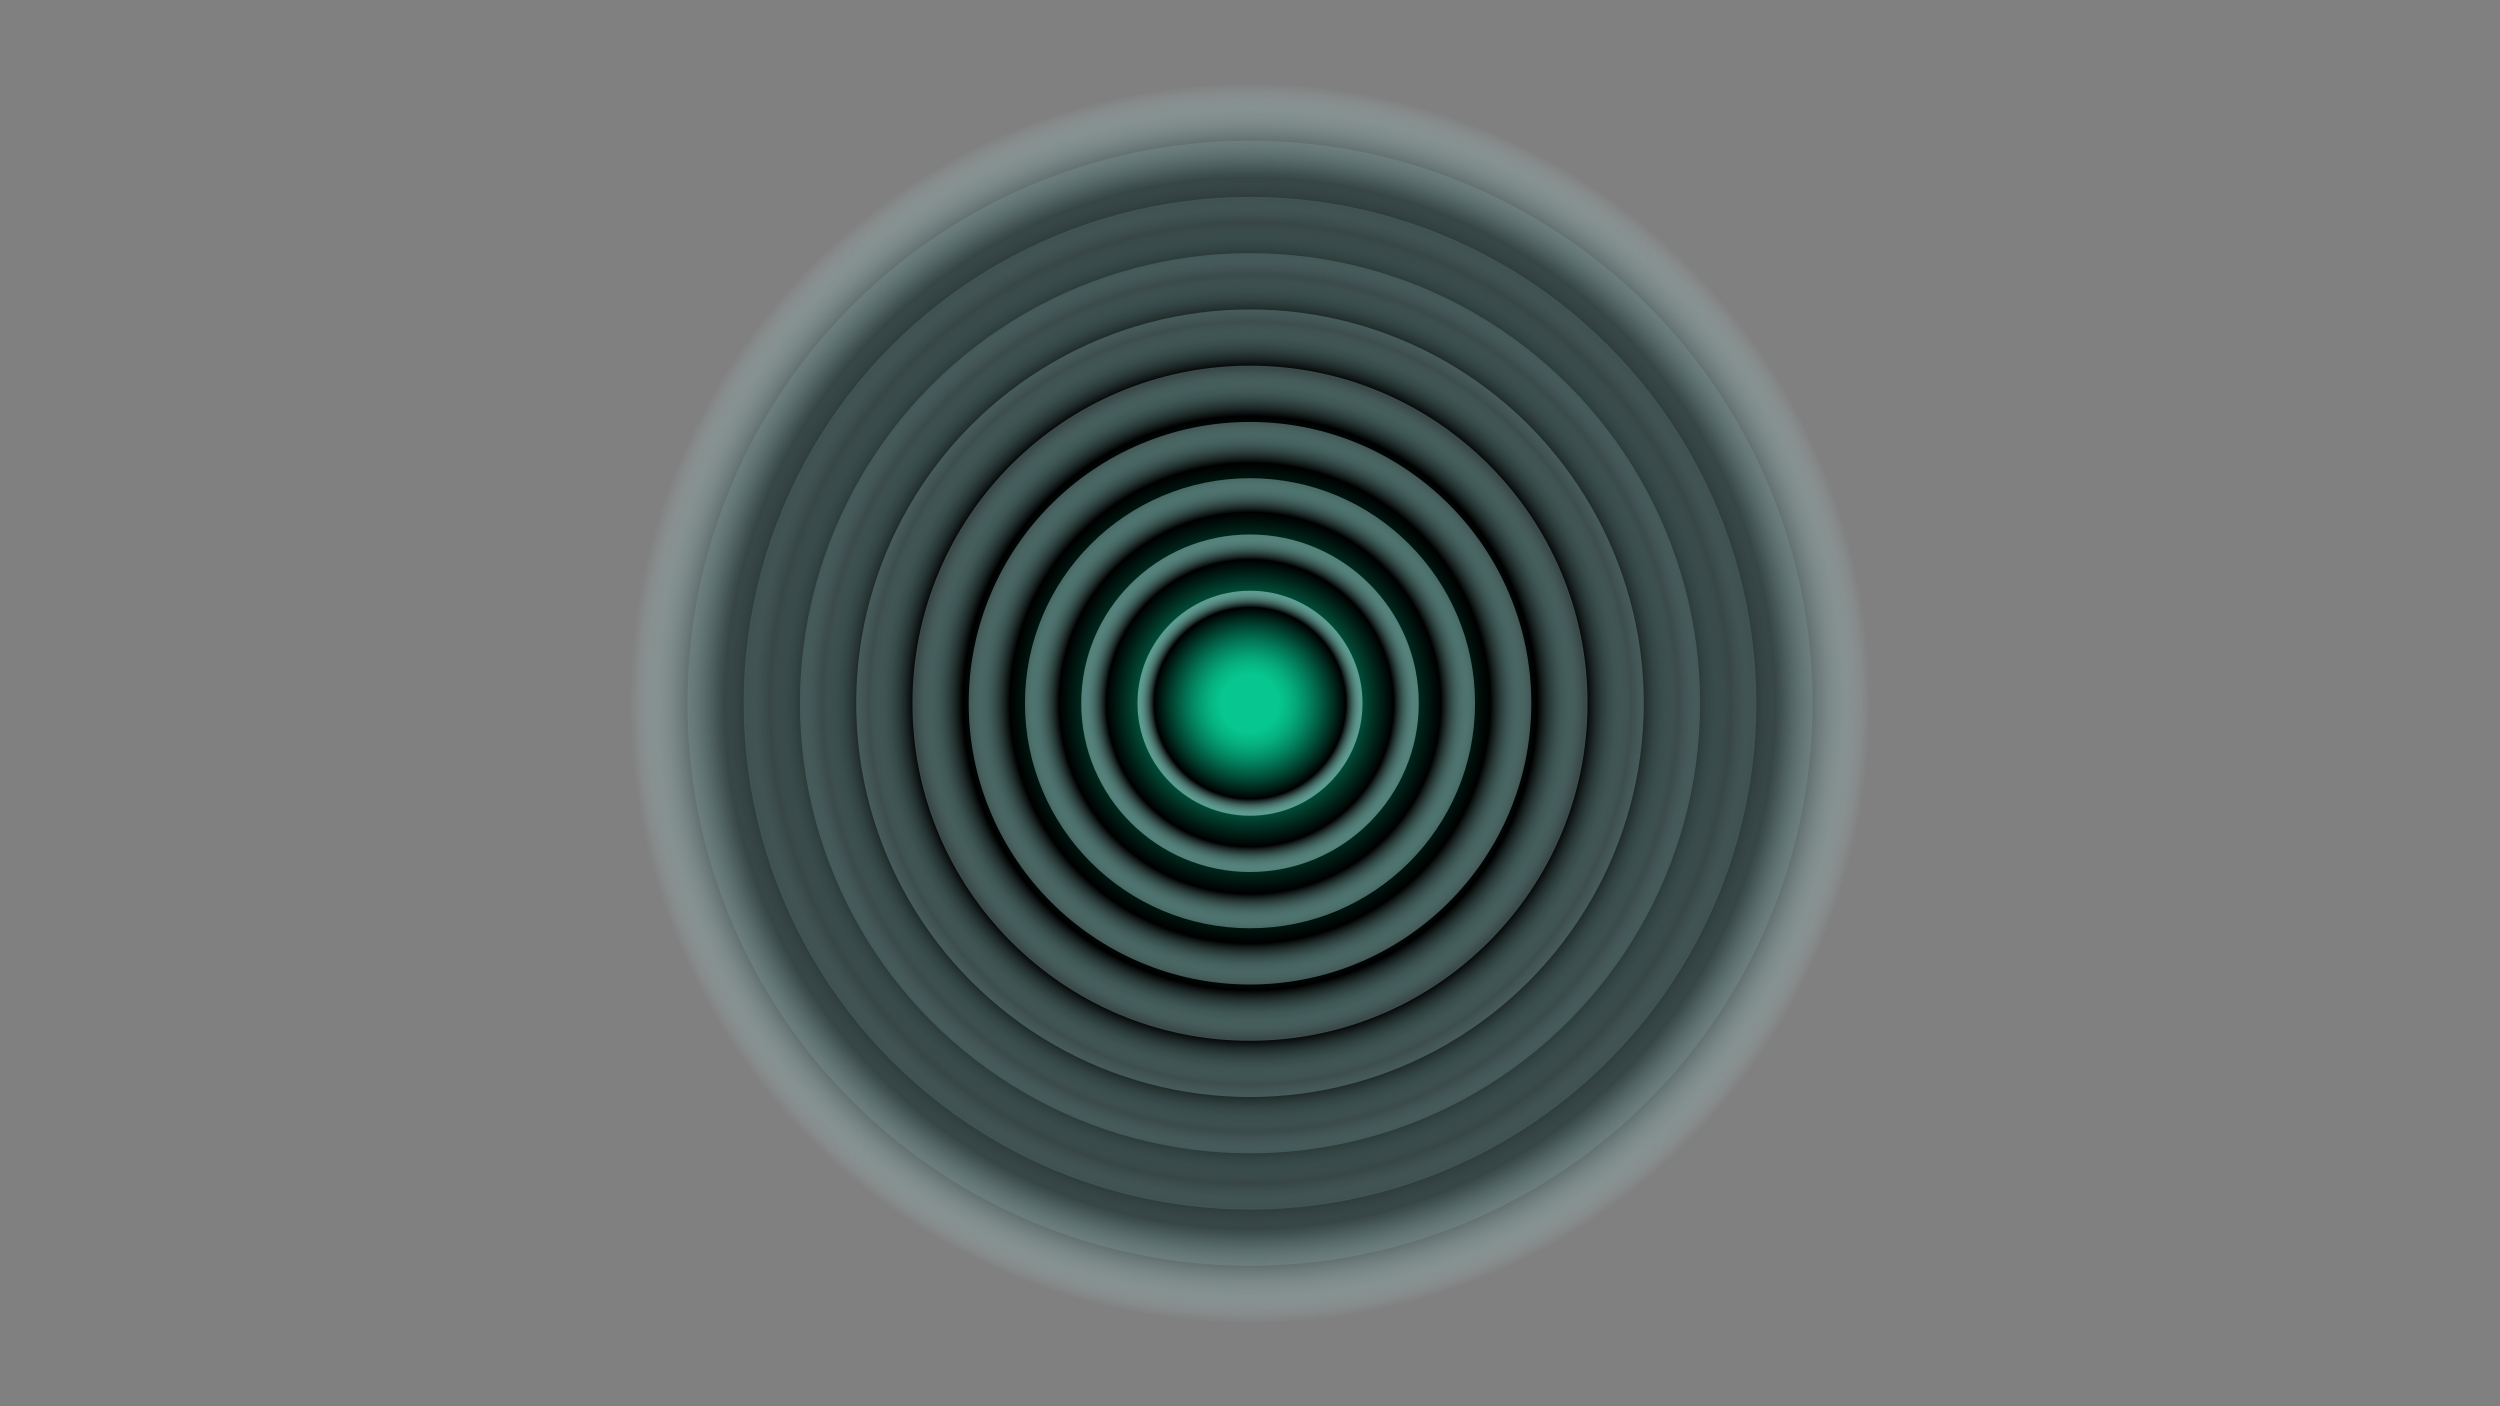 <svg xmlns="http://www.w3.org/2000/svg" version="1.1" xmlns:xlink="http://www.w3.org/1999/xlink" xmlns:svgjs="http://svgjs.dev/svgjs" viewBox="0 0 1422 800"><rect x="0" y="0" width="1422" height="800" fill="#808080" stroke="none"/><defs><radialGradient id="cccircular-grad" r="50%" cx="50%" cy="50%">
       <stop offset="25%" stop-color="#00cb91" stop-opacity="0.5"></stop>
       <stop offset="85%" stop-color="hsl(158, 100%, 67%)" stop-opacity="1"></stop>
        <stop offset="100%" stop-color="#cbffff" stop-opacity="0.5"></stop>
      </radialGradient></defs><g fill="url(#cccircular-grad)"><circle r="352" cx="711" cy="400" opacity="0.05"></circle><circle r="320" cx="711" cy="400" opacity="0.15"></circle><circle r="288" cx="711" cy="400" opacity="0.24"></circle><circle r="256" cx="711" cy="400" opacity="0.33"></circle><circle r="224" cx="711" cy="400" opacity="0.43"></circle><circle r="192" cx="711" cy="400" opacity="0.53"></circle><circle r="160" cx="711" cy="400" opacity="0.62"></circle><circle r="128" cx="711" cy="400" opacity="0.71"></circle><circle r="96" cx="711" cy="400" opacity="0.81"></circle><circle r="64" cx="711" cy="400" opacity="0.91"></circle></g></svg>